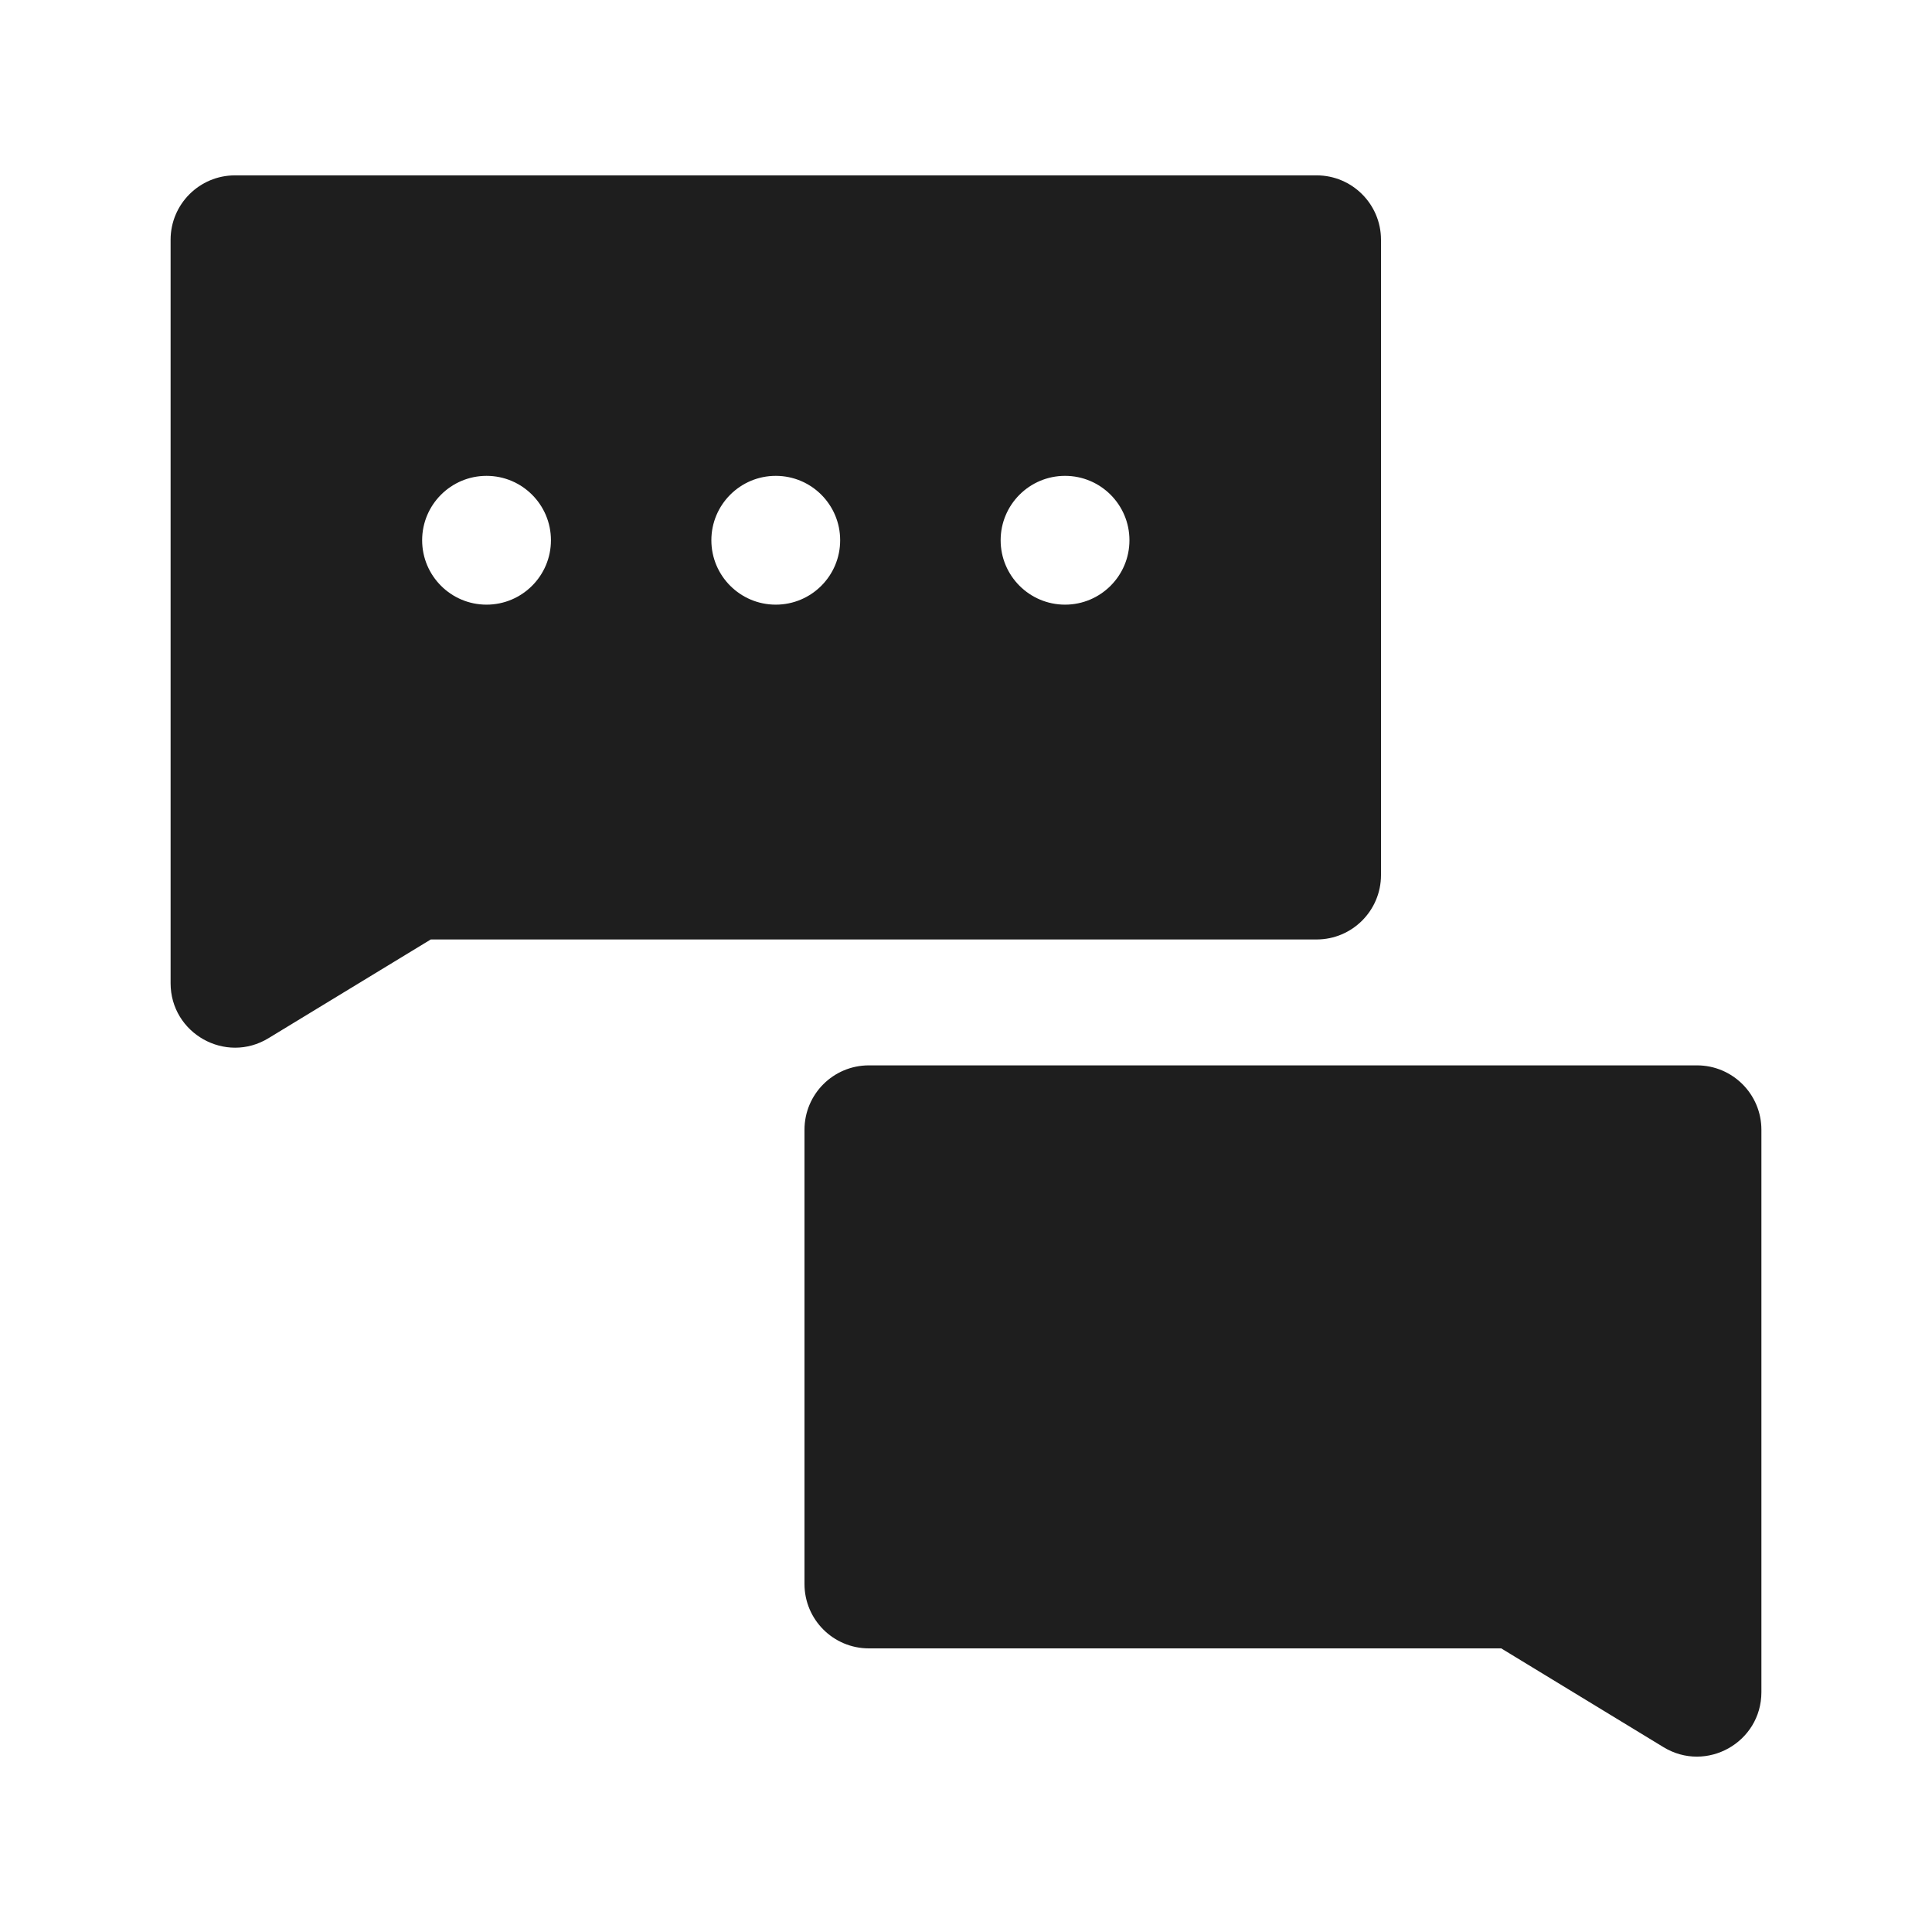 <svg width="30" height="30" viewBox="0 0 30 30" fill="none" xmlns="http://www.w3.org/2000/svg">
<path d="M27.351 17.543C27.351 16.991 26.903 16.543 26.351 16.543H13.492C12.939 16.543 12.492 16.991 12.492 17.543V24.596C12.492 25.148 12.939 25.596 13.492 25.596H23.311L25.831 27.13C26.498 27.535 27.351 27.055 27.351 26.275V17.543Z" fill="#1E1E1E"/>
<path fill-rule="evenodd" clip-rule="evenodd" d="M3.649 2.723C3.097 2.723 2.649 3.171 2.649 3.723V15.267C2.649 16.047 3.503 16.527 4.169 16.121L6.689 14.588L20.444 14.588C20.996 14.588 21.444 14.14 21.444 13.588V3.723C21.444 3.171 20.996 2.723 20.444 2.723H3.649ZM8.555 8.389C8.555 8.941 8.107 9.389 7.555 9.389C7.003 9.389 6.555 8.941 6.555 8.389C6.555 7.837 7.003 7.389 7.555 7.389C8.107 7.389 8.555 7.837 8.555 8.389ZM13.046 8.389C13.046 8.941 12.599 9.389 12.046 9.389C11.494 9.389 11.046 8.941 11.046 8.389C11.046 7.837 11.494 7.389 12.046 7.389C12.599 7.389 13.046 7.837 13.046 8.389ZM16.538 9.389C17.09 9.389 17.538 8.941 17.538 8.389C17.538 7.837 17.09 7.389 16.538 7.389C15.986 7.389 15.538 7.837 15.538 8.389C15.538 8.941 15.986 9.389 16.538 9.389Z" fill="#1E1E1E"/>
</svg>
